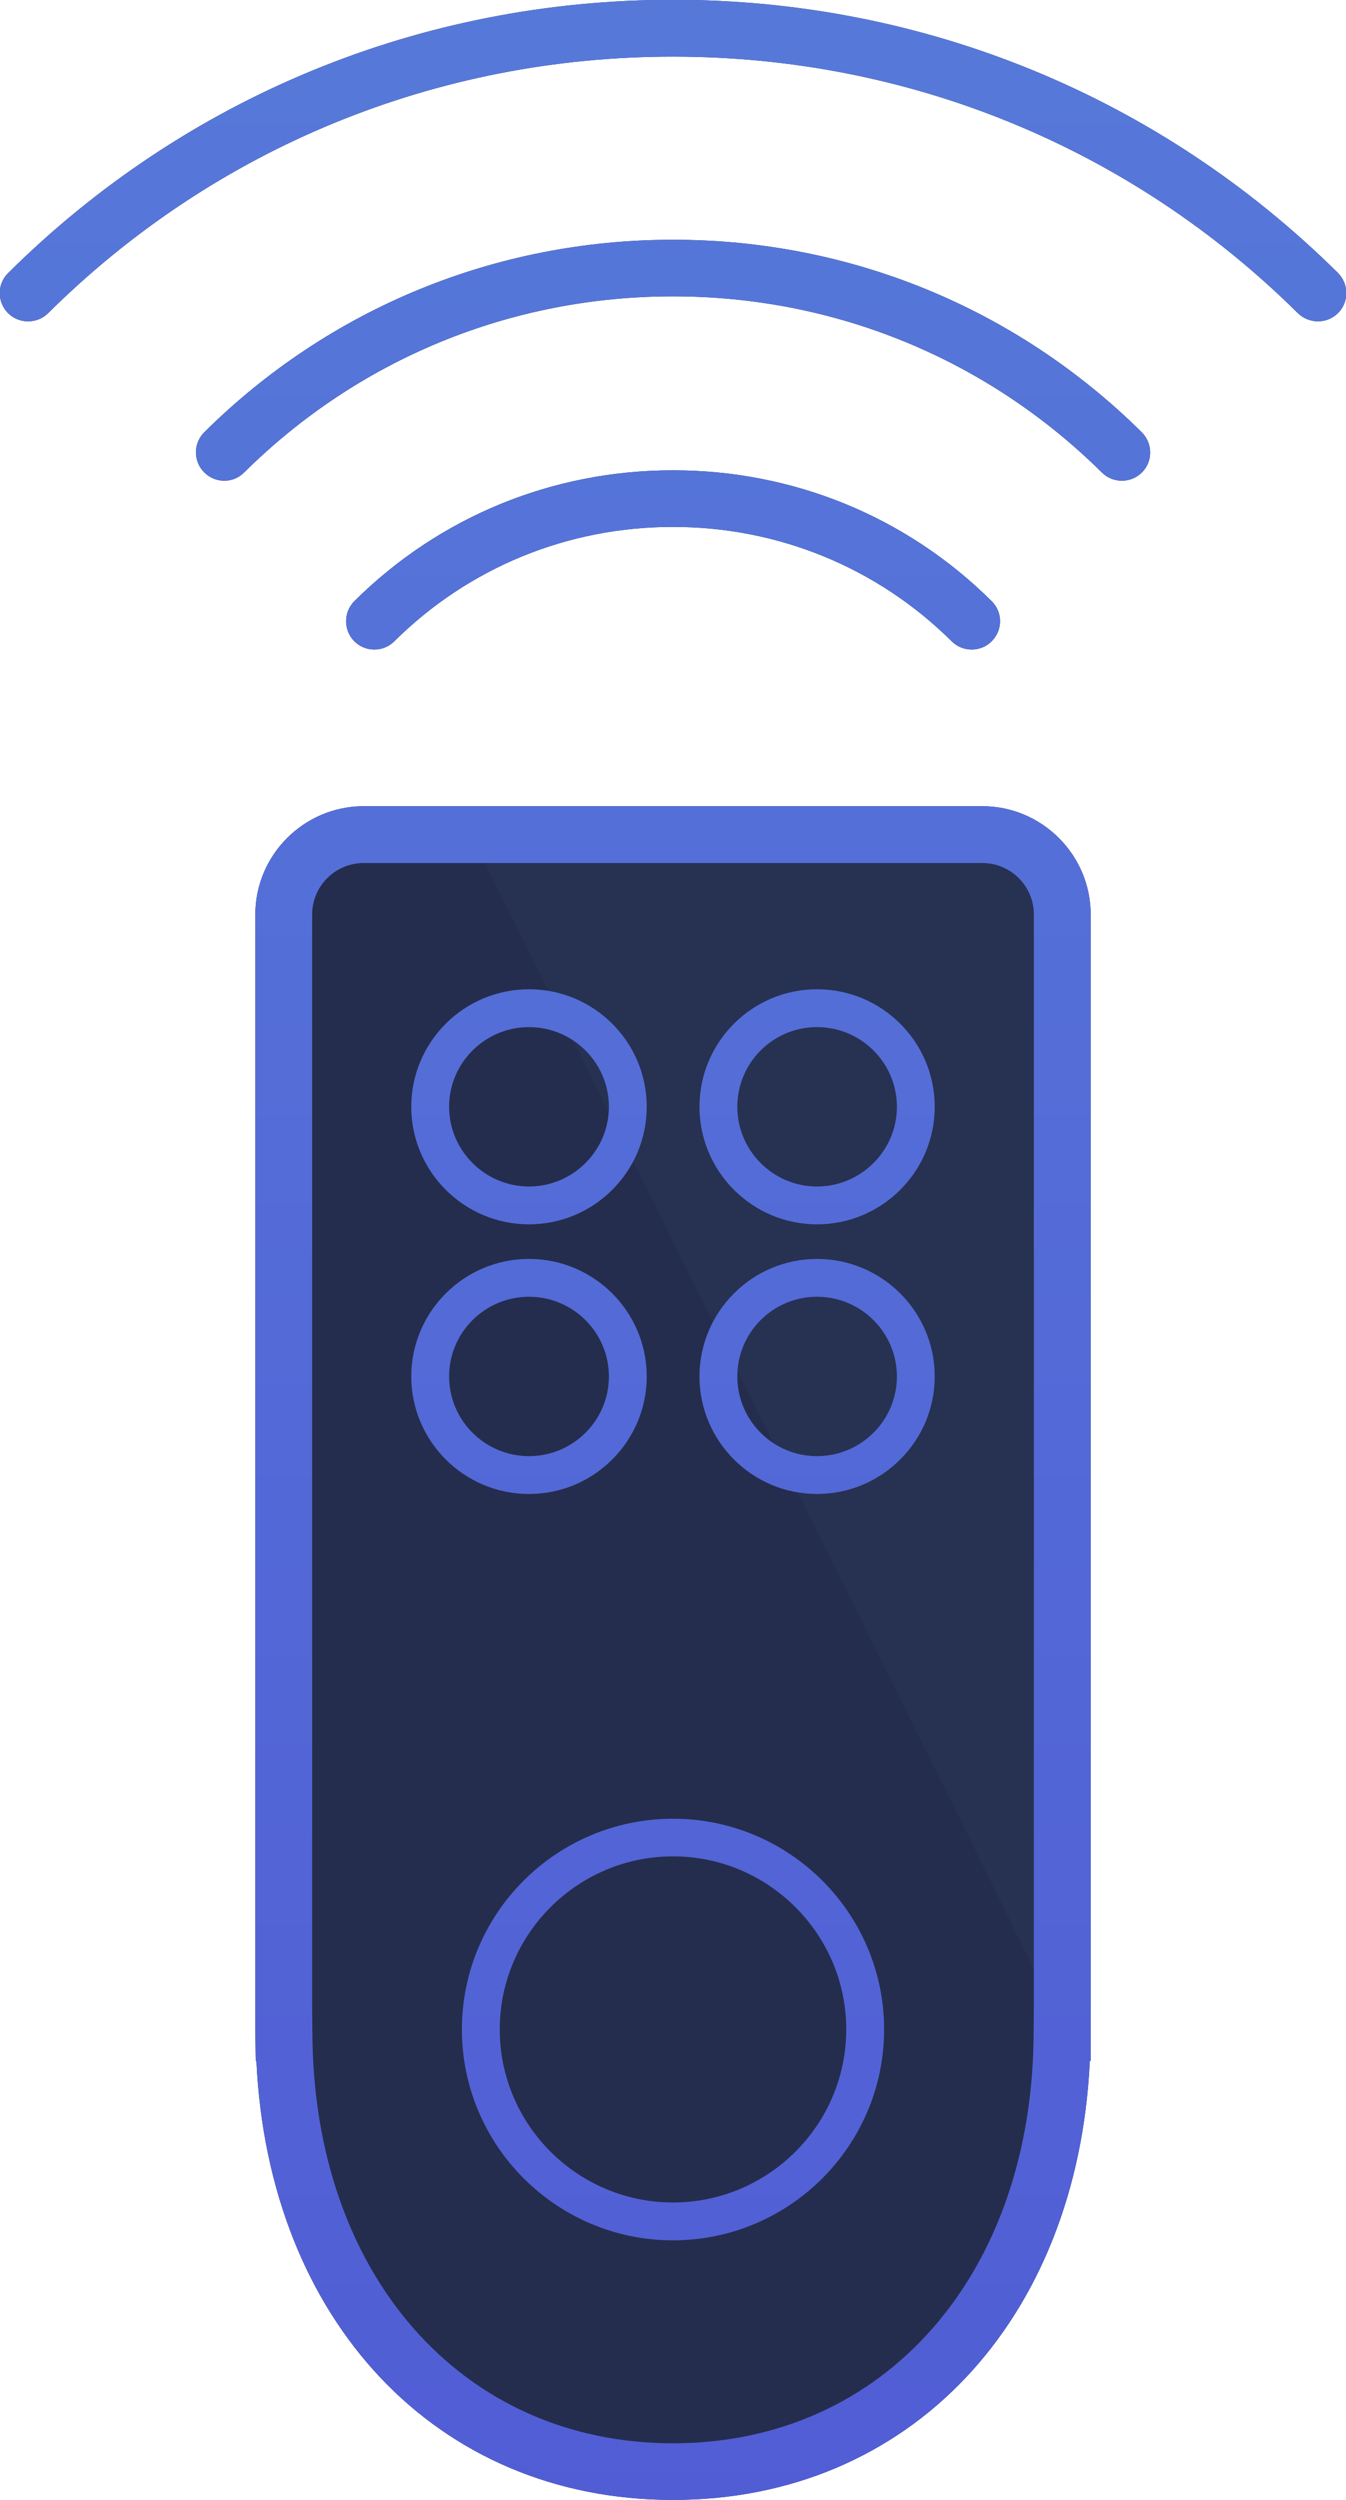<?xml version="1.0" encoding="utf-8"?>
<svg xmlns="http://www.w3.org/2000/svg"
	xmlns:xlink="http://www.w3.org/1999/xlink"
	width="63px" height="117px">
<linearGradient id="linear_PSgrad_0" x1="50%" x2="50%" y1="0%" y2="100%">
    <stop offset="0%" stop-color="rgb(86,121,217)" stop-opacity="1" />
    <stop offset="100%" stop-color="rgb(81,93,213)" stop-opacity="1" />
</linearGradient>

<defs>
<path id="symbol0" fill-rule="evenodd" d="M 62.63 14.65C 62.37 14.91 62.03 15.04 61.69 15.04 61.35 15.04 61.01 14.91 60.75 14.66 52.93 6.91 42.54 2.65 31.5 2.65 20.45 2.65 10.06 6.91 2.25 14.66 1.73 15.17 0.89 15.17 0.37 14.65-0.14 14.13-0.14 13.29 0.38 12.78 8.69 4.53 19.74-0.01 31.5-0.01 43.25-0.01 54.3 4.53 62.62 12.77 63.14 13.29 63.15 14.13 62.63 14.65ZM 9.56 20.23C 15.42 14.42 23.21 11.22 31.5 11.22 39.78 11.22 47.57 14.42 53.44 20.23 53.96 20.75 53.97 21.59 53.45 22.11 52.93 22.63 52.09 22.63 51.57 22.11 46.2 16.8 39.08 13.87 31.5 13.87 23.91 13.87 16.79 16.8 11.43 22.11 11.17 22.37 10.84 22.5 10.5 22.5 10.16 22.5 9.82 22.37 9.56 22.11 9.04 21.59 9.04 20.75 9.56 20.23ZM 45.48 30.4C 45.14 30.4 44.8 30.27 44.54 30.01 41.06 26.56 36.42 24.66 31.5 24.66 26.57 24.66 21.94 26.56 18.46 30.01 17.94 30.53 17.1 30.53 16.58 30.01 16.07 29.49 16.07 28.65 16.59 28.13 20.57 24.18 25.87 22.01 31.5 22.01 37.13 22.01 42.43 24.18 46.41 28.13 46.94 28.65 46.94 29.48 46.42 30.01 46.16 30.27 45.82 30.4 45.48 30.4ZM 17.03 37.73C 17.03 37.73 45.97 37.73 45.97 37.73 48.77 37.73 51.05 40.01 51.05 42.8 51.05 42.8 51.05 96.45 51.05 96.45 51.05 96.45 51.01 96.45 51.01 96.45 50.44 108.62 42.57 117 31.5 117 20.44 117 12.57 108.62 12 96.45 12 96.45 11.97 96.45 11.97 96.45 11.97 96.45 11.95 95.12 11.95 95.12 11.95 95.12 11.95 42.8 11.95 42.8 11.95 40.01 14.23 37.73 17.03 37.73ZM 14.61 94.14C 14.61 94.14 14.62 95.12 14.62 95.12 14.66 106.44 21.6 114.35 31.5 114.35 41.4 114.35 48.35 106.44 48.38 95.12 48.38 95.12 48.39 93.8 48.39 93.8 48.39 93.8 48.39 42.8 48.39 42.8 48.39 41.47 47.31 40.39 45.97 40.39 45.97 40.39 17.03 40.39 17.03 40.39 15.69 40.39 14.61 41.47 14.61 42.8 14.61 42.8 14.61 94.14 14.61 94.14ZM 24.76 46.3C 27.8 46.3 30.27 48.76 30.27 51.8 30.27 54.83 27.8 57.3 24.76 57.3 21.72 57.3 19.25 54.83 19.25 51.8 19.25 48.76 21.72 46.3 24.76 46.3ZM 24.76 55.53C 26.82 55.53 28.5 53.85 28.5 51.8 28.5 49.74 26.82 48.07 24.76 48.07 22.7 48.07 21.02 49.74 21.02 51.8 21.02 53.85 22.7 55.53 24.76 55.53ZM 24.76 58.92C 27.8 58.92 30.27 61.39 30.27 64.42 30.27 67.45 27.8 69.92 24.76 69.92 21.72 69.92 19.25 67.45 19.25 64.42 19.25 61.39 21.72 58.92 24.76 58.92ZM 24.76 68.15C 26.82 68.15 28.5 66.48 28.5 64.42 28.5 62.36 26.82 60.69 24.76 60.69 22.7 60.69 21.02 62.36 21.02 64.42 21.02 66.48 22.7 68.15 24.76 68.15ZM 31.5 85.12C 36.95 85.12 41.38 89.54 41.38 94.98 41.38 100.42 36.95 104.85 31.5 104.85 26.05 104.85 21.62 100.42 21.62 94.98 21.62 89.54 26.05 85.12 31.5 85.12ZM 31.5 103.08C 35.97 103.08 39.61 99.44 39.61 94.98 39.61 90.52 35.97 86.88 31.5 86.88 27.03 86.88 23.39 90.52 23.39 94.98 23.39 99.44 27.03 103.08 31.5 103.08ZM 32.74 64.42C 32.74 61.39 35.21 58.92 38.24 58.92 41.28 58.92 43.75 61.39 43.75 64.42 43.75 67.45 41.28 69.92 38.24 69.92 35.21 69.92 32.74 67.45 32.74 64.42ZM 41.98 64.42C 41.98 62.36 40.3 60.69 38.24 60.69 36.18 60.69 34.51 62.36 34.51 64.42 34.51 66.48 36.18 68.15 38.24 68.15 40.3 68.15 41.98 66.48 41.98 64.42ZM 38.24 57.3C 35.21 57.3 32.74 54.83 32.74 51.8 32.74 48.76 35.21 46.3 38.24 46.3 41.28 46.3 43.75 48.76 43.75 51.8 43.75 54.83 41.28 57.3 38.24 57.3ZM 38.24 48.07C 36.18 48.07 34.51 49.74 34.51 51.8 34.51 53.85 36.18 55.53 38.24 55.53 40.3 55.53 41.98 53.85 41.98 51.8 41.98 49.74 40.3 48.07 38.24 48.07Z"/>
</defs>
<path fill="rgb(36,45,77)" fill-rule="evenodd" d="M 31.49 114.99C 21.02 114.99 13.57 106.95 13.03 95.29 13.03 95.29 13 95.29 13 95.29 13 95.29 12.99 94.02 12.99 94.02 12.99 94.02 12.99 43.86 12.99 43.86 12.99 41.18 15.14 39 17.79 39 17.79 39 45.19 39 45.19 39 47.84 39 50 41.18 50 43.86 50 43.86 50 95.29 50 95.29 50 95.29 49.95 95.29 49.95 95.29 49.42 106.95 41.97 114.99 31.49 114.99Z"/>
<path fill="rgb(39,49,82)" fill-rule="evenodd" d="M 22 39C 22 39 45.19 39 45.19 39 47.84 39 50 41.18 50 43.86 50 43.86 50 95.29 50 95.29 50 95.29 49.95 95.29 49.95 95.29 40.43 76 22 39 22 39Z"/>
<g>
<use xlink:href="#symbol0" fill="rgb(48,54,93)"/>
<use xlink:href="#symbol0" fill="url(#linear_PSgrad_0)"/>
</g>
</svg>